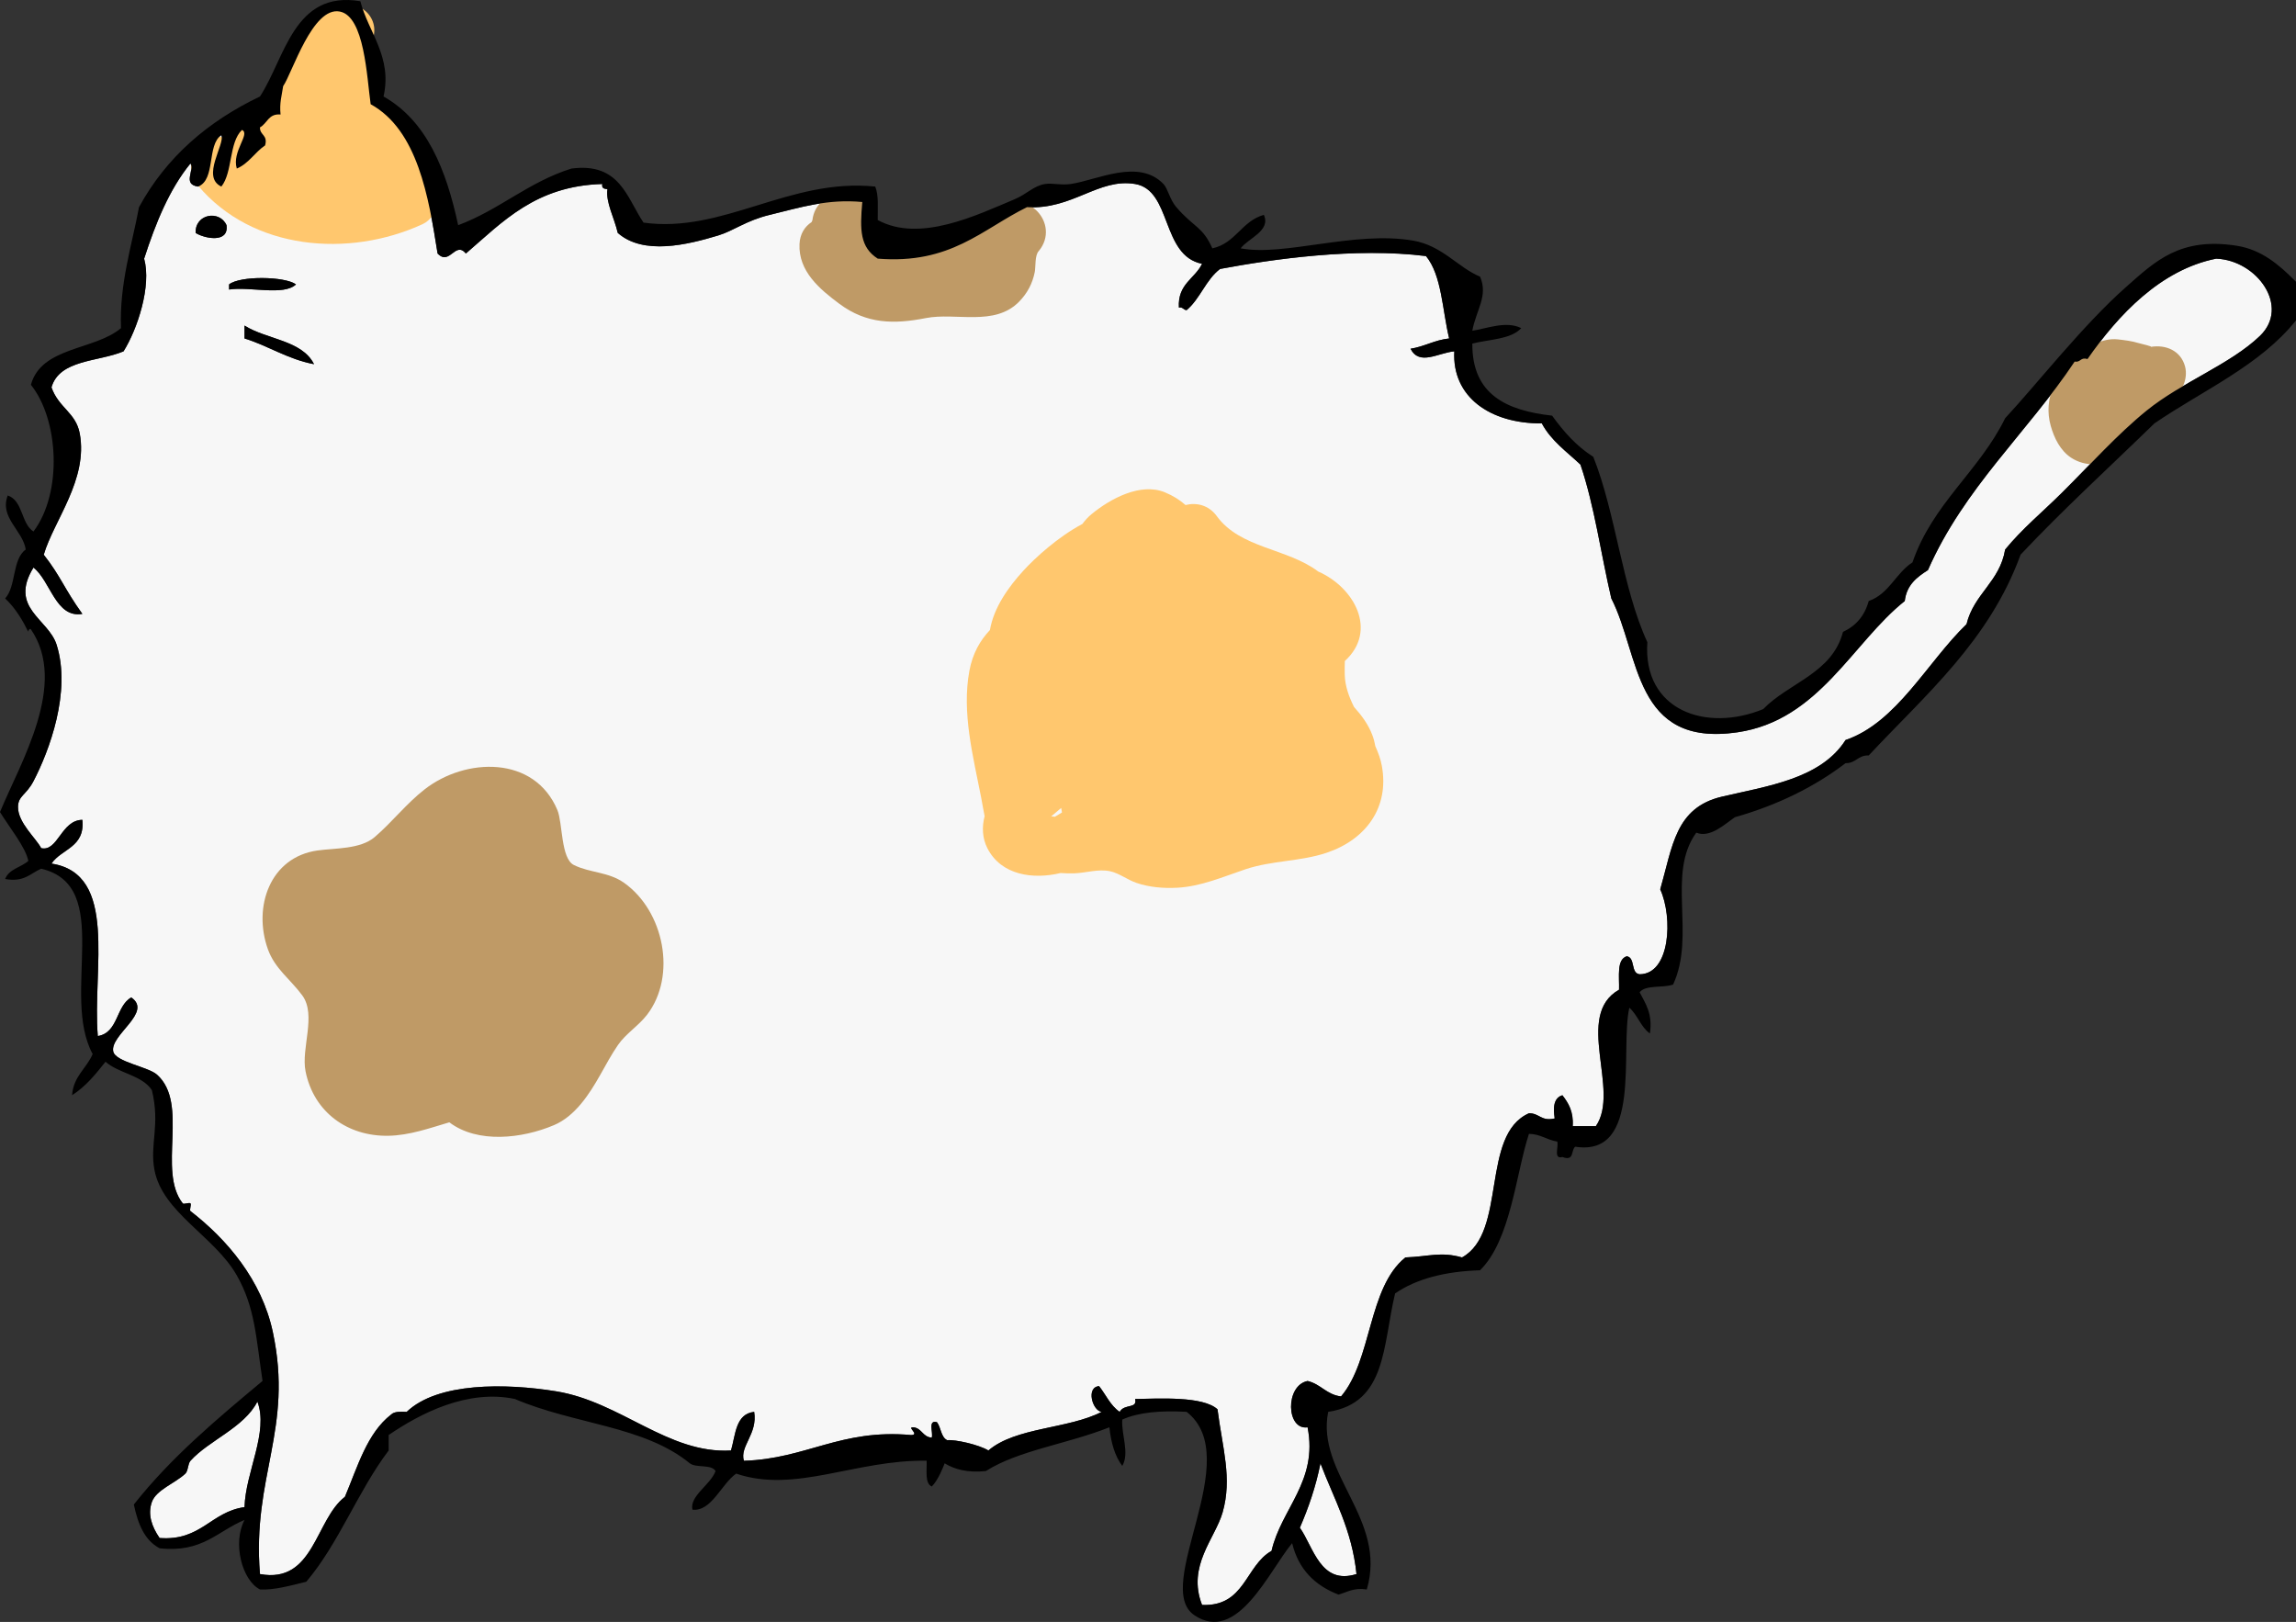 <?xml version="1.0" encoding="utf-8"?>
<!-- Generator: Adobe Illustrator 15.1.0, SVG Export Plug-In . SVG Version: 6.00 Build 0)  -->
<!DOCTYPE svg PUBLIC "-//W3C//DTD SVG 1.1//EN" "http://www.w3.org/Graphics/SVG/1.1/DTD/svg11.dtd">
<svg version="1.1" id="圖層_1" xmlns="http://www.w3.org/2000/svg" xmlns:xlink="http://www.w3.org/1999/xlink" x="0px" y="0px"
	 width="535.699px" height="378.399px" viewBox="0 0 535.699 378.399" enable-background="new 0 0 535.699 378.399"
	 xml:space="preserve">
<rect x="0" y="0" width="535.699" height="378.399" fill="#333333" stroke="none"/>
<g>
	<path fill-rule="evenodd" clip-rule="evenodd" fill="#F7F7F7" d="M51.648,31.518c0.934,2.079-4.807,9.772,0,12.011
		c2.67-3.335,1.733-10.277,4.805-13.211c2.066,0.891-2.434,5.008-1.201,9.008c2.814-1.189,4.206-3.802,6.605-5.405
		c0.689-2.49-1.263-2.341-1.201-4.204c1.708-0.895,1.949-3.256,4.805-3.003c-0.295-2.696,0.305-4.5,0.602-6.606
		c2.148-3.107,6.842-18.629,13.211-17.416c5.777,1.101,6.309,15.253,7.207,21.621c10.97,6.049,13.524,21.64,15.615,34.831
		c2.82,2.977,4.086-3.003,6.605,0c8.613-7.402,16.257-15.772,31.83-16.214c-0.221,1.021,0.469,1.133,1.201,1.2
		c-0.445,3.07,1.588,6.646,2.402,10.21c5.996,5.291,16.285,2.756,23.422,0.601c3.65-1.103,6.451-3.456,12.012-4.805
		c7.385-1.79,13.494-3.756,21.619-3.003c-0.583,6.527-0.545,10.543,3.604,13.213c17,1.385,24.357-6.872,34.832-12.011
		c10.637,0.626,16.674-6.845,25.224-5.405c8.605,1.448,6.034,16.721,15.615,18.616c-1.688,3.518-5.726,4.686-5.405,10.211
		c0.97-0.17,1.033,0.566,1.801,0.6c3.162-2.645,4.496-7.115,7.809-9.608c12.153-2.273,31.572-5.074,48.044-3.003
		c3.702,4.505,3.804,12.611,5.405,19.218c-3.429,0.374-5.724,1.884-9.008,2.402c2.064,4.036,6.352,0.979,10.209,0.601
		c-0.566,10.599,8.314,16.89,20.419,16.815c2.159,4.048,5.815,6.596,9.008,9.609c3.264,9.548,4.771,20.854,7.207,31.228
		c6.744,13.134,5.11,34.779,29.428,31.23c19.021-2.777,26.849-20.938,39.036-30.629c0.438-3.767,2.839-5.569,5.405-7.207
		c8.428-19.197,23.185-32.066,34.232-48.645c1.446,0.246,1.304-1.097,3.003-0.601c7.182-10.313,17.075-20.854,30.027-23.422
		c9.576,0.388,17.286,11.203,10.209,18.017c-6.896,6.639-18.203,10.767-26.425,17.417c-6.763,5.471-13.233,12.685-19.817,19.217
		c-4.616,4.58-9.198,8.316-13.213,13.213c-1.259,7.55-7.297,10.319-9.009,17.415c-9.171,8.847-16.276,22.959-28.225,27.026
		c-5.791,9.07-18.166,10.714-28.828,13.212c-10.906,2.556-11.518,11.575-14.413,21.619c3.009,6.61,2.321,19.797-4.805,19.819
		c-2.159-0.243-0.935-3.869-3.003-4.203c-2.414,0.788-1.709,4.695-1.802,7.807c-10.594,6.02,0.392,23.444-5.405,31.829
		c-1.802,0-3.604,0-5.405,0c0.223-3.424-1.01-5.396-2.402-7.206c-2.772,0.762-1.828,4.816-1.801,5.404
		c-3.161,0.759-3.561-1.243-6.006-1.2c-11.377,5.037-5.025,27.806-15.614,33.631c-5.042-1.405-7.658-0.205-13.212,0
		c-8.775,7.039-7.748,23.882-15.014,32.43c-3.396-0.407-4.725-2.883-7.809-3.603c-5.289,1.057-5.002,11.537,0,10.811
		c2.479,12.616-6.158,18.97-8.407,28.825c-6.149,3.461-6.176,13.042-16.215,12.613c-3.565-9.115,3.063-15.492,4.804-21.621
		c2.262-7.959-0.027-14.864-1.201-24.022c-3.408-3.104-13.583-2.502-19.218-2.402c0.581,2.369-2.511,1.019-3.603,3.003
		c-2.155-1.448-3.215-3.992-4.805-6.006c-3.094,0.232-1.582,5.721,0.6,6.006c-7.796,4.015-20.072,3.549-26.424,9.01
		c-2.241-1.376-7.796-2.598-9.609-2.402c-1.494-0.708-1.432-2.974-2.402-4.205c-2.17-0.568-0.838,2.366-1.201,3.604
		c-2.086-0.116-2.279-2.125-4.203-2.402c-1.877-0.185,1.526,1.734-0.602,1.801c-16.504-1.491-24.459,5.569-39.035,6.005
		c-1.031-3.381,3.249-6.249,2.401-11.41c-4.339,0.467-4.327,5.281-5.404,9.01c-14.708,0.845-25.709-11.371-40.839-13.813
		c-11.746-1.896-27.604-2.127-34.832,4.804c-1.48-0.078-2.894-0.091-3.604,0.602c-5.653,4.355-7.836,12.182-10.81,19.217
		c-6.944,5.316-7.2,20.36-19.819,18.017c-1.883-22.807,7.846-33.75,3.003-56.452c-2.598-12.18-10.735-21.664-19.218-28.226
		c-0.301-0.232,0.273-1.529,0-1.802c-0.275-0.276-1.563,0.301-1.802,0c-5.993-7.603,1.581-23.269-6.005-30.028
		c-2.09-1.861-9.682-2.957-10.21-5.405c-0.835-3.869,9.29-9.118,4.204-12.611c-3.605,2-2.984,8.227-7.807,9.009
		c-1.297-15.648,4.849-37.84-10.811-40.238c2.33-3.474,7.865-3.744,7.206-10.209c-4.95,0.062-5.698,7.504-9.608,6.605
		c-1.173-2.295-5.436-5.929-5.405-9.608c0.022-2.625,1.905-2.752,3.604-6.006c3.673-7.039,8.865-20.89,5.405-31.83
		c-1.927-6.09-11.199-8.562-5.405-18.017c4.013,3.12,5.173,11.87,11.41,10.811c-4.263-5.938-5.019-8.726-9.009-13.813
		c2.34-7.955,10.357-17.484,8.408-28.226c-0.898-4.95-4.912-5.986-6.605-10.811c1.871-6.535,10.896-5.919,16.815-8.407
		c3.254-5.199,6.557-15.243,4.804-21.62c2.688-8.323,5.865-16.156,10.811-22.222c1.015,1.578-1.969,4.885,1.803,5.405
		C50.377,41.855,48.203,33.878,51.648,31.518z M45.643,54.339c1.885,1.248,7.81,2.561,7.207-1.802
		C51.273,48.965,45.498,49.834,45.643,54.339z M53.45,66.351c0,0.399,0,0.801,0,1.2c4.853-0.752,12.746,1.536,15.614-1.2
		C66.475,64.451,56.016,64.301,53.45,66.351z M57.053,78.962c5.654,1.752,9.997,4.817,16.216,6.006
		c-2.794-5.614-11.065-5.75-16.216-9.009C57.053,76.96,57.053,77.96,57.053,78.962z"/>
	<path fill-rule="evenodd" clip-rule="evenodd" fill="#FFC76E" d="M322.407,178.663c-0.292-1.575-0.839-3.082-1.512-4.555
		c-0.153-0.877-0.379-1.748-0.7-2.601c-0.952-2.521-2.514-4.612-4.271-6.561c-1.195-2.398-2.097-4.864-2.172-7.537
		c-0.029-1.085-0.013-2.151,0.025-3.199c7.704-7.004,2.307-17.124-6.207-20.874c-7.289-5.477-18.174-5.376-23.67-12.925
		c-1.904-2.616-4.781-3.22-7.292-2.587c-1.353-1.185-2.913-2.179-4.806-2.959c-5.747-2.373-12.853,1.572-17.112,5.076
		c-0.81,0.666-1.521,1.445-2.148,2.299c-5.643,2.987-11.005,7.874-13.748,10.877c-3.526,3.859-6.915,8.605-7.823,13.87
		c-2.318,2.469-4.033,5.463-4.785,9.472c-1.83,9.753,0.861,19.988,2.724,29.538c0.291,1.493,0.526,2.973,0.821,4.42
		c-0.652,2.496-0.563,5.132,0.67,7.522c3.236,6.273,10.636,7.285,17.062,5.739c1.034,0.069,2.07,0.104,3.107,0.075
		c2.778-0.076,5.637-1.08,8.407-0.496c2.143,0.452,4.088,2.011,6.166,2.719c3.051,1.039,6.285,1.299,9.489,1.137
		c5.573-0.282,10.733-2.557,15.946-4.305c6.209-2.081,12.779-1.788,18.938-3.85C318.742,195.872,324.197,188.319,322.407,178.663z
		 M245.263,190.449c0.191-0.151,0.38-0.301,0.555-0.446c0.61-0.506,1.207-1.005,1.778-1.51c0.04,0.357,0.102,0.711,0.182,1.062
		c-0.549,0.341-1.102,0.675-1.659,0.997C245.807,190.521,245.521,190.487,245.263,190.449z"/>
	<path fill-rule="evenodd" clip-rule="evenodd" fill="#FFC76E" d="M99.885,42.097c-0.57-0.67-1.137-1.386-1.705-2.127
		c0.457-1.89,0.174-3.994-1.295-5.873c-2.316-2.962-4.989-5.634-7.115-8.737c-2.379-3.472-2.405-8.459-3.714-12.395
		c-0.079-0.239-0.177-0.466-0.277-0.689c0.491-1.077,0.933-2.186,1.277-3.355c1.697-5.749-4.659-9.841-9.548-7.34
		c-5.301,2.711-10.257,9.138-10.383,15.218c-0.757,0.904-1.494,1.802-2.169,2.7c-2.161,2.875-3.714,5.982-4.451,9.27
		c-1.86,0.125-3.697,0.474-5.444,1.157c-1.186,0.463-2.304,1.159-3.161,2.064c-4.955-0.783-10.009,6.182-5.708,11.299
		c12.729,15.144,35.238,16.898,52.377,9.017C102.65,50.428,102.354,45,99.885,42.097z"/>
	<path fill-rule="evenodd" clip-rule="evenodd" fill="#BF9A66" d="M145.611,205.967c-3.664-2.594-7.902-2.279-11.713-4.155
		c-3.064-1.509-2.607-9.852-3.838-12.797c-5.362-12.824-21.423-12.299-30.973-4.866c-4.281,3.332-7.561,7.62-11.658,11.135
		c-3.346,2.868-9.224,2.561-13.322,3.131c-11.151,1.551-15.127,13.207-11.605,23.039c1.631,4.557,5.276,7.039,8.018,10.766
		c3.379,4.592-0.314,12.348,0.771,17.731c1.925,9.554,9.829,15.197,19.326,15.027c4.905-0.088,9.556-1.758,14.222-3.137
		c6.63,5.02,16.998,3.788,24.395,0.664c4.967-2.098,8.268-7.229,10.812-11.733c1.337-2.368,2.604-4.742,4.149-6.986
		c1.813-2.636,4.793-4.459,6.772-7.036C157.958,227.645,154.938,212.569,145.611,205.967z"/>
	<path fill-rule="evenodd" clip-rule="evenodd" fill="#BF9A66" d="M233.191,49.347c-3.962,4.813-12.295,3.508-17.85,4.641
		c-3.681,0.75-6.854,2.671-10.679,2.643c-1.001-0.139-1.972-0.393-2.918-0.744c0.313-0.541,0.608-1.075,0.655-1.163
		c3.646-6.849-5.705-12.979-10.237-7.97c-1.54,1.061-2.41,2.791-2.611,4.614c-0.069,0.149-0.134,0.302-0.2,0.453
		c-1.566,1.025-2.709,2.731-2.813,5.122c-0.277,6.34,4.685,10.505,9.32,13.95c6.333,4.707,12.698,4.783,20.157,3.317
		c7.006-1.376,16.056,2.038,21.783-3.854c1.898-1.952,3.078-4.179,3.623-6.851c0.255-1.249-0.022-3.984,0.963-4.968
		C247.613,52.186,239.237,43.313,233.191,49.347z"/>
	<path fill-rule="evenodd" clip-rule="evenodd" fill="#BF9A66" d="M509.806,85.465c-1.014-3.686-4.502-5.111-7.995-4.54
		c0.548-0.09-2.217-0.694-2.823-0.879c-1.6-0.488-3.224-0.687-4.882-0.87c-3.479-0.385-7.104,1.693-9.621,3.879
		c-4.797,4.163-7.786,9.94-6.016,16.286c0.797,2.858,2.244,5.8,4.789,7.464c3.066,2.006,7.766,2.257,10.393-0.748
		c0.926-1.059,1.617-2.194,2.249-3.367c0.162-0.127,0.324-0.257,0.484-0.401c1.731-1.569,3.314-3.335,4.495-5.35
		c0.361-0.397,0.729-0.789,1.105-1.173c0.933-0.505,1.851-0.976,2.584-1.461c0.456-0.302,0.853-0.625,1.204-0.964
		C508.946,92.458,510.626,88.445,509.806,85.465z"/>
	<path fill-rule="evenodd" clip-rule="evenodd" d="M52.85,52.537c0.603,4.362-5.322,3.05-7.207,1.802
		C45.498,49.834,51.273,48.965,52.85,52.537z"/>
	<path fill-rule="evenodd" clip-rule="evenodd" d="M69.064,66.351c-2.868,2.736-10.762,0.448-15.614,1.2c0-0.399,0-0.801,0-1.2
		C56.016,64.301,66.475,64.451,69.064,66.351z"/>
	<path fill-rule="evenodd" clip-rule="evenodd" d="M57.053,75.959c5.15,3.259,13.422,3.395,16.216,9.009
		c-6.219-1.188-10.562-4.254-16.216-6.006C57.053,77.96,57.053,76.96,57.053,75.959z"/>
	<path fill-rule="evenodd" clip-rule="evenodd" fill="#F7F7F7" d="M60.057,326.993c2.68,7.127-2.771,16.415-3.004,24.622
		c-7.906,1.103-10.081,7.937-19.817,7.206c-1.878-2.717-2.804-5.573-1.802-8.406c1-2.826,5.455-4.387,7.807-6.607
		c0.689-0.649,0.559-2.284,1.201-3.003C48.687,336.064,56.962,333.078,60.057,326.993z"/>
	<path fill-rule="evenodd" clip-rule="evenodd" fill="#F7F7F7" d="M308.087,341.407c3.128,8.282,7.358,15.462,8.408,25.822
		c-8.405,2.649-10.023-6.281-13.212-10.809C305.275,351.807,306.989,346.914,308.087,341.407z"/>
	<path fill-rule="evenodd" clip-rule="evenodd" d="M1.201,139.617c2.6-2.805,1.625-9.185,4.805-11.409
		c-0.696-4.516-6.178-7.427-4.203-12.612c3.597,1.207,3.076,6.533,6.005,8.407c6.843-9.1,5.89-26.166-0.601-34.23
		c2.467-8.944,14.825-7.996,21.02-13.213c-0.396-10.401,2.604-19.559,4.203-28.226c6.359-11.66,16.039-19.997,28.227-25.825
		c5.878-9.001,7.904-24.839,23.422-22.221c1.844,7.22,7.508,12.96,5.406,22.221c10.098,5.717,14.607,17.021,17.416,30.028
		c9.628-3.583,16.363-10.061,26.424-13.212c11.277-1.469,12.878,6.74,16.816,12.611c18.574,2.594,34.095-10.47,54.05-8.408
		c0.866,1.936,0.567,5.038,0.601,7.809c9.814,5.368,23.193-1.195,31.83-4.806c3.002-1.254,4.557-3.193,7.206-3.603
		c1.718-0.266,3.739,0.336,6.006,0c6.169-0.917,15.824-6.022,21.62,0c1.039,1.079,1.457,3.613,3.003,5.405
		c4.172,4.834,6.101,4.449,8.407,9.608c5.439-1.167,6.84-6.373,12.012-7.808c1.72,3.736-3.717,5.481-5.404,7.808
		c10.182,1.94,26.514-4.162,40.236-1.803c6.817,1.173,10.457,6.271,15.615,8.408c1.963,4.476-0.926,7.796-1.803,12.611
		c3.289-0.453,7.829-2.39,11.411-0.6c-2.382,2.623-7.415,2.595-11.411,3.603c-0.088,11.899,7.994,15.629,18.618,16.816
		c2.679,3.727,5.687,7.125,9.608,9.608c5.294,13.323,6.729,30.507,12.612,43.241c-1.112,15.896,13.675,21.1,27.025,15.614
		c6.008-6.204,16.096-8.328,18.617-18.017c3.01-1.394,5.061-3.749,6.005-7.207c4.759-1.646,6.31-6.503,10.21-9.008
		c4.693-13.724,15.567-21.268,21.62-33.632c7.537-8.116,18.167-21.747,28.227-30.629c6.775-5.982,12.57-11.689,25.823-9.608
		c5.76,0.903,9.899,4.433,13.813,8.408c0,3.003,0,6.006,0,9.009c-8.454,10.563-21.731,16.303-33.03,24.021
		c-10.44,10.18-21.235,20.004-31.23,30.628c-7.31,20.115-22.182,32.669-35.433,46.845c-2.505-0.103-2.962,1.841-5.403,1.801
		c-7.268,5.546-15.85,9.775-25.825,12.612c-2.342,1.59-5.725,4.909-9.009,3.604c-6.996,9.657-0.052,23.87-5.404,35.433
		c-2.354,0.85-6.408-0.001-7.808,1.801c1.36,2.644,3.071,4.938,2.401,9.61c-2.129-1.474-2.873-4.333-4.804-6.006
		c-2.235,9.785,3.14,34.848-12.612,32.431c-1.067,0.733-0.122,3.48-3.003,2.401c-2.17,0.569-0.837-2.365-1.2-3.604
		c-2.438-0.365-3.852-1.754-6.606-1.801c-3.049,9.274-4.225,24.775-11.41,31.828c-8.148,0.26-14.838,1.979-19.818,5.405
		c-2.91,12.122-1.958,25.574-15.615,27.626c-2.883,14.466,13.842,25.021,9.009,41.438c-3.084-0.48-4.562,0.645-6.606,1.202
		c-5.48-2.127-9.34-5.875-10.811-12.012c-5.424,6.544-12.795,23.582-22.82,16.816c-9.953-6.719,12.029-36.694-1.803-47.445
		c-5.94-0.335-11.142,0.068-15.014,1.802c-0.253,3.472,1.756,7.834,0,10.811c-1.715-2.289-2.625-5.382-3.002-9.008
		c-9.906,3.933-21.164,5.357-28.827,10.209c-4.239,0.435-7.245-0.364-9.609-1.801c-0.361,0.895-1.497,3.909-3.003,5.403
		c-1.67-0.73-1.115-3.688-1.201-6.006c-16.473-0.305-30.655,7.693-44.441,3.003c-3.455,2.416-5.794,8.932-10.209,8.408
		c-0.681-3.222,4.179-5.729,5.404-9.008c-0.957-1.644-4.533-0.672-6.005-1.801c-10.733-8.778-26.857-9.045-40.838-15.016
		c-11.017-2.328-22.038,3.359-29.427,8.408c0,1.202,0,2.402,0,3.604c-7.16,9.455-11.599,21.633-19.219,30.628
		c-3.729,0.916-7.58,1.989-10.811,1.801c-4.197-2.145-6.447-10.817-3.604-16.215c-6.25,2.558-9.871,7.745-19.817,6.606
		c-3.542-1.863-5.071-5.739-6.006-10.209c8.648-10.97,19.329-19.908,30.028-28.827c-1.543-10.243-1.73-17.098-6.006-24.623
		c-5.188-9.129-17.355-14.661-19.218-24.624c-1.142-6.101,1.4-10.314-0.601-18.616c-2.315-3.49-7.731-3.879-10.811-6.606
		c-2.307,2.898-4.622,5.788-7.807,7.808c0.33-4.475,3.377-6.231,4.805-9.609c-7.535-13.882,5.043-39.227-12.012-43.239
		c-2.514,1.09-3.985,3.221-8.408,2.402c0.883-2.322,3.697-2.711,5.405-4.205c-0.567-3.129-4.451-7.892-6.606-11.411
		c4.799-11.631,15.943-29.884,7.207-42.639c-0.227-0.331-0.715,0.369-0.601,0.601C5.365,144.891,3.69,141.949,1.201,139.617z
		 M46.244,43.528c-3.771-0.521-0.788-3.827-1.803-5.405c-4.945,6.065-8.122,13.898-10.811,22.222
		c1.753,6.377-1.55,16.421-4.804,21.62c-5.919,2.488-14.944,1.872-16.815,8.407c1.693,4.824,5.707,5.86,6.605,10.811
		c1.949,10.741-6.068,20.271-8.408,28.226c3.99,5.088,4.746,7.876,9.009,13.813c-6.237,1.06-7.397-7.69-11.41-10.811
		c-5.794,9.455,3.479,11.927,5.405,18.017c3.46,10.94-1.732,24.791-5.405,31.83c-1.698,3.254-3.581,3.381-3.604,6.006
		c-0.03,3.68,4.232,7.313,5.405,9.608c3.91,0.898,4.658-6.544,9.608-6.605c0.659,6.465-4.876,6.735-7.206,10.209
		c15.659,2.398,9.514,24.59,10.811,40.238c4.822-0.782,4.201-7.009,7.807-9.009c5.086,3.493-5.039,8.742-4.204,12.611
		c0.528,2.448,8.12,3.544,10.21,5.405c7.586,6.76,0.012,22.426,6.005,30.028c0.238,0.301,1.526-0.276,1.802,0
		c0.273,0.272-0.301,1.569,0,1.802c8.482,6.562,16.62,16.046,19.218,28.226c4.843,22.702-4.886,33.646-3.003,56.452
		c12.619,2.344,12.875-12.7,19.819-18.017c2.974-7.035,5.156-14.861,10.81-19.217c0.71-0.692,2.123-0.68,3.604-0.602
		c7.228-6.931,23.086-6.7,34.832-4.804c15.13,2.442,26.131,14.658,40.839,13.813c1.077-3.729,1.065-8.543,5.404-9.01
		c0.848,5.161-3.433,8.029-2.401,11.41c14.576-0.436,22.531-7.496,39.035-6.005c2.128-0.066-1.275-1.985,0.602-1.801
		c1.924,0.277,2.117,2.286,4.203,2.402c0.363-1.238-0.969-4.173,1.201-3.604c0.971,1.231,0.908,3.497,2.402,4.205
		c1.813-0.195,7.368,1.026,9.609,2.402c6.352-5.461,18.628-4.995,26.424-9.01c-2.182-0.285-3.693-5.773-0.6-6.006
		c1.59,2.014,2.649,4.558,4.805,6.006c1.092-1.984,4.184-0.634,3.603-3.003c5.635-0.1,15.81-0.701,19.218,2.402
		c1.174,9.158,3.463,16.063,1.201,24.022c-1.741,6.129-8.369,12.506-4.804,21.621c10.039,0.429,10.065-9.152,16.215-12.613
		c2.249-9.855,10.886-16.209,8.407-28.825c-5.002,0.727-5.289-9.754,0-10.811c3.084,0.72,4.413,3.195,7.809,3.603
		c7.266-8.548,6.238-25.391,15.014-32.43c5.554-0.205,8.17-1.405,13.212,0c10.589-5.825,4.237-28.594,15.614-33.631
		c2.445-0.043,2.845,1.959,6.006,1.2c-0.027-0.588-0.972-4.643,1.801-5.404c1.393,1.811,2.625,3.782,2.402,7.206
		c1.802,0,3.604,0,5.405,0c5.797-8.385-5.188-25.81,5.405-31.829c0.093-3.111-0.612-7.019,1.802-7.807
		c2.068,0.334,0.844,3.96,3.003,4.203c7.126-0.022,7.813-13.209,4.805-19.819c2.896-10.044,3.507-19.063,14.413-21.619
		c10.662-2.498,23.037-4.142,28.828-13.212c11.948-4.067,19.054-18.18,28.225-27.026c1.712-7.096,7.75-9.865,9.009-17.415
		c4.015-4.896,8.597-8.633,13.213-13.213c6.584-6.532,13.055-13.746,19.817-19.217c8.222-6.65,19.529-10.778,26.425-17.417
		c7.077-6.813-0.633-17.629-10.209-18.017c-12.952,2.568-22.846,13.109-30.027,23.422c-1.699-0.496-1.557,0.847-3.003,0.601
		c-11.048,16.578-25.805,29.447-34.232,48.645c-2.566,1.638-4.968,3.44-5.405,7.207c-12.188,9.691-20.015,27.852-39.036,30.629
		c-24.317,3.549-22.684-18.097-29.428-31.23c-2.437-10.374-3.943-21.68-7.207-31.228c-3.192-3.014-6.849-5.562-9.008-9.609
		c-12.104,0.074-20.985-6.217-20.419-16.815c-3.857,0.378-8.145,3.436-10.209-0.601c3.284-0.519,5.579-2.028,9.008-2.402
		c-1.602-6.606-1.703-14.713-5.405-19.218c-16.472-2.071-35.891,0.729-48.044,3.003c-3.313,2.493-4.646,6.964-7.809,9.608
		c-0.768-0.033-0.831-0.77-1.801-0.6c-0.32-5.525,3.717-6.693,5.405-10.211c-9.581-1.896-7.01-17.168-15.615-18.616
		c-8.55-1.439-14.587,6.031-25.224,5.405c-10.475,5.139-17.832,13.396-34.832,12.011c-4.148-2.67-4.187-6.686-3.604-13.213
		c-8.125-0.753-14.234,1.213-21.619,3.003c-5.561,1.349-8.361,3.702-12.012,4.805c-7.137,2.155-17.426,4.69-23.422-0.601
		c-0.814-3.563-2.848-7.14-2.402-10.21c-0.732-0.067-1.422-0.179-1.201-1.2c-15.573,0.441-23.217,8.812-31.83,16.214
		c-2.52-3.003-3.785,2.977-6.605,0C100.005,45.951,97.45,30.36,86.48,24.312c-0.898-6.368-1.43-20.521-7.207-21.621
		c-6.369-1.213-11.063,14.309-13.211,17.416c-0.297,2.106-0.896,3.91-0.602,6.606c-2.855-0.253-3.097,2.108-4.805,3.003
		c-0.062,1.863,1.891,1.714,1.201,4.204c-2.399,1.604-3.791,4.216-6.605,5.405c-1.232-4,3.268-8.117,1.201-9.008
		c-3.071,2.934-2.135,9.876-4.805,13.211c-4.807-2.238,0.934-9.932,0-12.011C48.203,33.878,50.377,41.855,46.244,43.528z
		 M44.441,340.805c-0.643,0.719-0.512,2.354-1.201,3.003c-2.352,2.221-6.807,3.781-7.807,6.607
		c-1.002,2.833-0.076,5.689,1.802,8.406c9.736,0.73,11.911-6.104,19.817-7.206c0.232-8.207,5.684-17.495,3.004-24.622
		C56.962,333.078,48.687,336.064,44.441,340.805z M303.283,356.421c3.188,4.527,4.807,13.458,13.212,10.809
		c-1.05-10.36-5.28-17.54-8.408-25.822C306.989,346.914,305.275,351.807,303.283,356.421z"/>
</g>
</svg>
